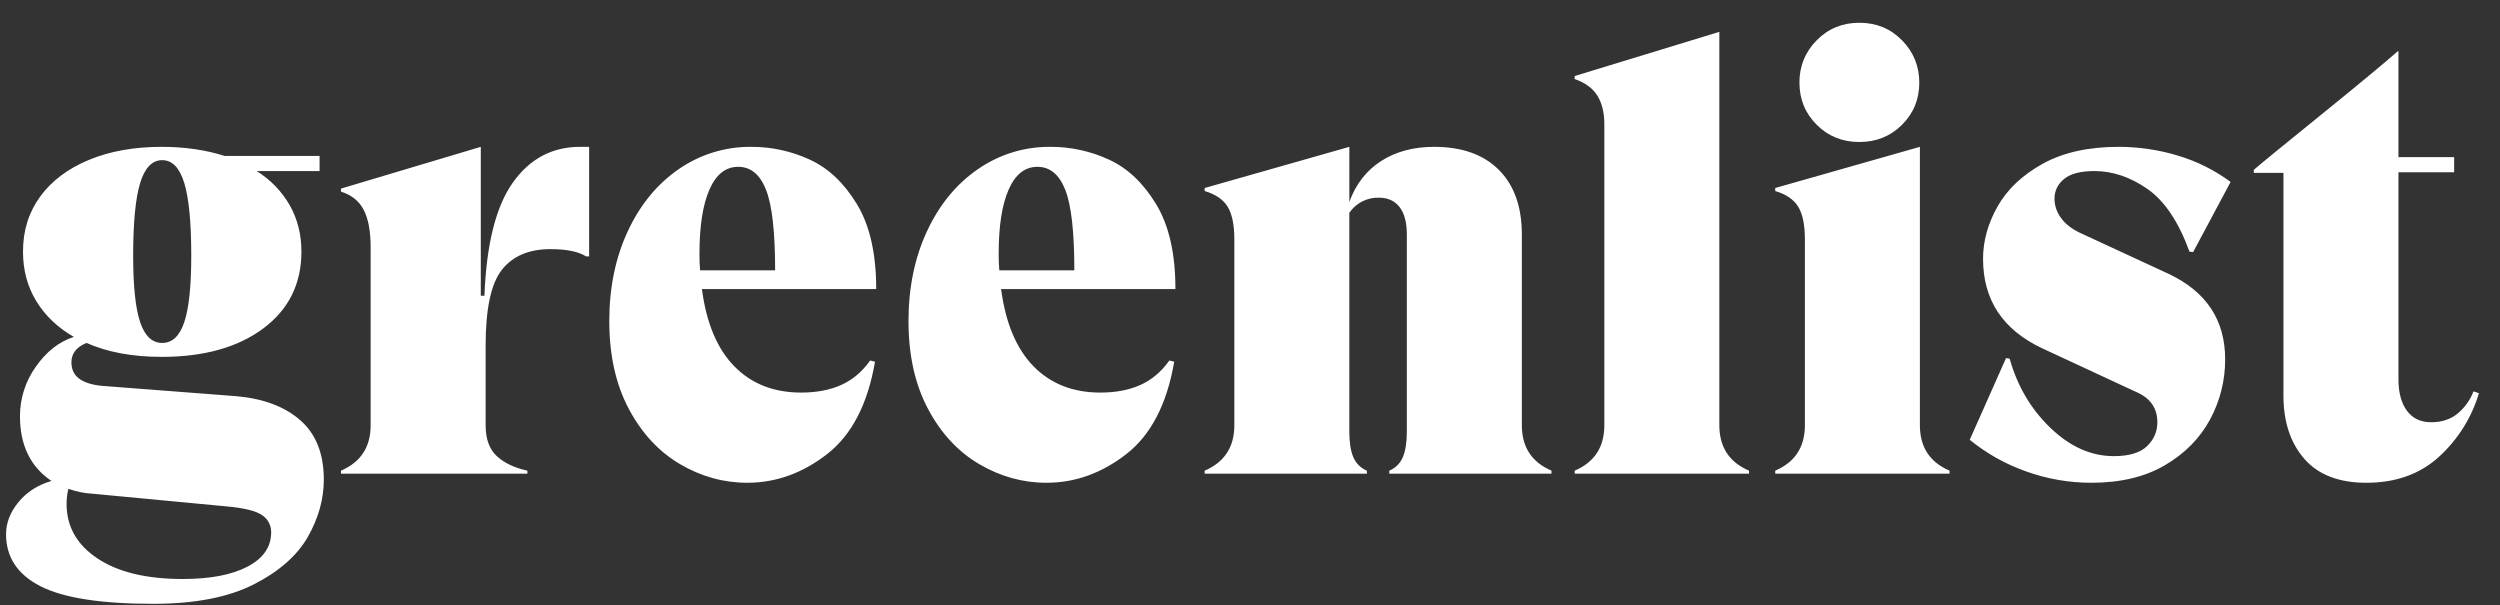 <svg width="95" height="23" viewBox="0 0 95 23" fill="none" xmlns="http://www.w3.org/2000/svg">
<rect x="0" y="0" width="95" height="23" fill="#333333" stroke="none"/>
<path d="M5.819 22.945C7.399 22.945 8.671 22.7 9.637 22.209C10.603 21.719 11.289 21.116 11.696 20.404C12.102 19.691 12.305 18.966 12.305 18.23C12.305 17.249 12.01 16.497 11.419 15.976C10.829 15.455 10.02 15.148 8.993 15.056L3.91 14.665C3.527 14.635 3.232 14.546 3.025 14.401C2.818 14.255 2.714 14.044 2.714 13.768C2.714 13.431 2.906 13.185 3.289 13.032C4.086 13.385 5.037 13.561 6.141 13.561C7.751 13.561 9.039 13.201 10.005 12.48C10.971 11.76 11.454 10.786 11.454 9.559C11.454 8.915 11.308 8.332 11.017 7.811C10.712 7.275 10.277 6.824 9.752 6.5H12.144V5.925H8.533C7.813 5.695 7.015 5.58 6.141 5.58C5.098 5.58 4.178 5.745 3.381 6.075C2.584 6.405 1.967 6.868 1.529 7.466C1.092 8.064 0.874 8.762 0.874 9.559C0.874 10.264 1.043 10.893 1.38 11.445C1.717 11.997 2.193 12.449 2.806 12.802C2.239 12.986 1.756 13.366 1.357 13.941C0.967 14.488 0.758 15.143 0.759 15.815C0.759 16.919 1.158 17.739 1.955 18.276C1.434 18.429 1.015 18.698 0.702 19.081C0.387 19.464 0.23 19.871 0.23 20.3C0.23 21.174 0.667 21.833 1.541 22.278C2.415 22.723 3.841 22.945 5.819 22.945ZM6.164 13.032C5.781 13.032 5.501 12.767 5.324 12.238C5.148 11.709 5.06 10.87 5.06 9.72C5.06 8.463 5.148 7.543 5.324 6.96C5.501 6.377 5.781 6.086 6.164 6.086C6.547 6.086 6.827 6.377 7.004 6.96C7.18 7.543 7.268 8.463 7.268 9.72C7.268 10.87 7.18 11.71 7.004 12.238C6.827 12.768 6.547 13.032 6.164 13.032ZM6.946 22.002C5.566 22.002 4.485 21.742 3.703 21.22C2.921 20.699 2.53 20.009 2.53 19.15C2.53 18.95 2.553 18.759 2.599 18.575C2.906 18.682 3.205 18.744 3.496 18.759L8.602 19.242C9.277 19.303 9.729 19.414 9.959 19.576C10.068 19.647 10.156 19.744 10.217 19.859C10.277 19.973 10.307 20.102 10.304 20.231C10.304 20.783 10.005 21.216 9.407 21.531C8.809 21.845 7.989 22.002 6.946 22.002ZM20.041 18V17.885C19.55 17.778 19.163 17.594 18.879 17.333C18.596 17.073 18.454 16.681 18.454 16.16V13.124C18.454 11.729 18.661 10.77 19.074 10.249C19.489 9.728 20.102 9.467 20.914 9.467C21.528 9.467 21.98 9.559 22.272 9.743H22.387V5.58H22.042C20.984 5.58 20.132 6.032 19.489 6.937C18.845 7.842 18.484 9.275 18.408 11.238H18.27V5.58L12.957 7.167V7.282C13.355 7.405 13.643 7.635 13.819 7.972C13.995 8.309 14.084 8.785 14.084 9.398V16.16C14.084 16.988 13.708 17.563 12.957 17.885V18H20.041ZM28.397 18.345C29.486 18.345 30.498 17.981 31.433 17.253C32.369 16.524 32.974 15.355 33.25 13.745L33.066 13.699C32.76 14.129 32.392 14.439 31.962 14.63C31.533 14.822 31.027 14.918 30.444 14.918C29.402 14.918 28.554 14.584 27.903 13.918C27.251 13.25 26.841 12.273 26.673 10.985H33.296C33.296 9.635 33.051 8.559 32.56 7.754C32.07 6.948 31.472 6.385 30.766 6.063C30.074 5.744 29.32 5.579 28.558 5.58C27.568 5.569 26.6 5.866 25.787 6.431C24.967 6.998 24.322 7.784 23.855 8.789C23.387 9.793 23.153 10.931 23.153 12.204C23.153 13.492 23.399 14.6 23.889 15.527C24.38 16.455 25.028 17.157 25.833 17.632C26.638 18.107 27.493 18.345 28.397 18.345ZM29.455 10.272H26.603C26.585 10.058 26.577 9.843 26.58 9.628C26.58 8.585 26.707 7.777 26.96 7.201C27.213 6.626 27.577 6.339 28.052 6.339C28.528 6.339 28.88 6.63 29.11 7.213C29.34 7.796 29.455 8.815 29.455 10.272ZM39.767 18.345C40.856 18.345 41.867 17.981 42.803 17.253C43.738 16.524 44.344 15.355 44.62 13.745L44.436 13.699C44.129 14.129 43.761 14.439 43.332 14.63C42.902 14.822 42.397 14.918 41.814 14.918C40.771 14.918 39.924 14.584 39.273 13.918C38.621 13.25 38.211 12.273 38.042 10.985H44.666C44.666 9.635 44.421 8.559 43.93 7.754C43.44 6.948 42.841 6.385 42.136 6.063C41.444 5.744 40.69 5.579 39.928 5.58C38.938 5.568 37.969 5.866 37.156 6.431C36.336 6.998 35.692 7.784 35.225 8.789C34.757 9.793 34.523 10.931 34.523 12.204C34.523 13.492 34.768 14.6 35.259 15.527C35.749 16.455 36.397 17.157 37.203 17.632C38.007 18.107 38.863 18.345 39.767 18.345ZM40.825 10.272H37.973C37.955 10.058 37.947 9.843 37.95 9.628C37.95 8.585 38.076 7.777 38.33 7.201C38.582 6.626 38.947 6.339 39.422 6.339C39.897 6.339 40.25 6.63 40.48 7.213C40.71 7.796 40.825 8.815 40.825 10.272ZM51.942 18V17.885C51.826 17.837 51.72 17.767 51.631 17.678C51.542 17.589 51.472 17.483 51.424 17.367C51.324 17.13 51.274 16.804 51.274 16.39V8.087C51.398 7.904 51.567 7.755 51.764 7.655C51.962 7.554 52.181 7.505 52.402 7.512C52.739 7.512 53 7.631 53.184 7.868C53.368 8.106 53.46 8.455 53.46 8.915V16.39C53.46 16.804 53.41 17.13 53.31 17.367C53.262 17.483 53.192 17.589 53.103 17.678C53.015 17.767 52.909 17.837 52.793 17.885V18H58.957V17.885C58.205 17.563 57.83 16.988 57.83 16.16V8.915C57.83 7.857 57.538 7.037 56.956 6.454C56.373 5.871 55.553 5.58 54.495 5.58C53.713 5.58 53.042 5.76 52.482 6.12C51.922 6.48 51.52 6.998 51.275 7.673V5.58L45.778 7.144V7.259C46.192 7.382 46.483 7.581 46.652 7.857C46.82 8.133 46.905 8.547 46.905 9.099V16.16C46.905 16.988 46.529 17.563 45.778 17.885V18H51.942ZM66.462 18V17.885C65.711 17.563 65.335 16.988 65.335 16.16V1.21L59.838 2.889V3.004C60.237 3.142 60.525 3.353 60.701 3.637C60.877 3.92 60.965 4.284 60.965 4.729V16.16C60.965 16.988 60.59 17.563 59.838 17.885V18H66.462ZM70.656 5.396C71.3 5.396 71.84 5.177 72.277 4.741C72.715 4.303 72.933 3.771 72.933 3.142C72.933 2.513 72.714 1.977 72.277 1.532C71.841 1.087 71.3 0.865 70.656 0.865C70.012 0.865 69.472 1.087 69.034 1.532C68.822 1.742 68.654 1.993 68.542 2.27C68.429 2.547 68.374 2.843 68.379 3.142C68.379 3.771 68.597 4.304 69.034 4.741C69.472 5.178 70.012 5.396 70.656 5.396ZM74.083 18V17.885C73.332 17.563 72.956 16.988 72.956 16.16V5.58L67.459 7.144V7.259C67.873 7.382 68.164 7.581 68.333 7.857C68.502 8.133 68.586 8.547 68.586 9.099V16.16C68.586 16.988 68.21 17.563 67.459 17.885V18H74.083ZM79.473 18.345C80.577 18.345 81.508 18.123 82.267 17.678C83.027 17.233 83.597 16.654 83.981 15.942C84.362 15.239 84.559 14.452 84.556 13.653C84.556 12.166 83.843 11.085 82.416 10.41L79.036 8.846C78.714 8.693 78.472 8.501 78.311 8.271C78.158 8.064 78.074 7.815 78.07 7.558C78.07 7.251 78.192 6.998 78.438 6.799C78.683 6.599 79.066 6.5 79.588 6.5C80.278 6.5 80.948 6.726 81.6 7.178C82.252 7.631 82.785 8.424 83.199 9.559L83.337 9.582L84.763 6.914C84.159 6.467 83.482 6.128 82.762 5.914C82.031 5.692 81.272 5.58 80.508 5.58C79.358 5.58 78.396 5.795 77.621 6.224C76.847 6.654 76.276 7.194 75.908 7.845C75.54 8.497 75.356 9.16 75.356 9.835C75.356 11.399 76.107 12.534 77.61 13.239L81.175 14.895C81.711 15.125 81.98 15.508 81.98 16.045C81.98 16.398 81.85 16.7 81.589 16.953C81.328 17.206 80.906 17.333 80.324 17.333C79.465 17.333 78.664 16.977 77.92 16.263C77.177 15.55 76.659 14.673 76.368 13.63L76.23 13.607L74.85 16.712C75.485 17.23 76.204 17.635 76.977 17.908C77.777 18.198 78.622 18.346 79.473 18.345ZM89.923 18.345C91.042 18.345 91.962 18.015 92.683 17.356C93.399 16.704 93.923 15.869 94.2 14.941L93.993 14.872C93.871 15.193 93.669 15.478 93.407 15.7C93.138 15.93 92.797 16.045 92.383 16.045C91.985 16.045 91.678 15.899 91.463 15.608C91.249 15.317 91.141 14.918 91.141 14.412V6.546H93.257V5.971H91.141V1.946H91.118C90.612 2.391 89.631 3.203 88.174 4.384C86.733 5.549 85.89 6.239 85.644 6.454V6.569H86.771V15.033C86.771 16.03 87.036 16.831 87.565 17.436C88.094 18.042 88.88 18.345 89.922 18.345H89.923Z" fill="white"/>
</svg>
